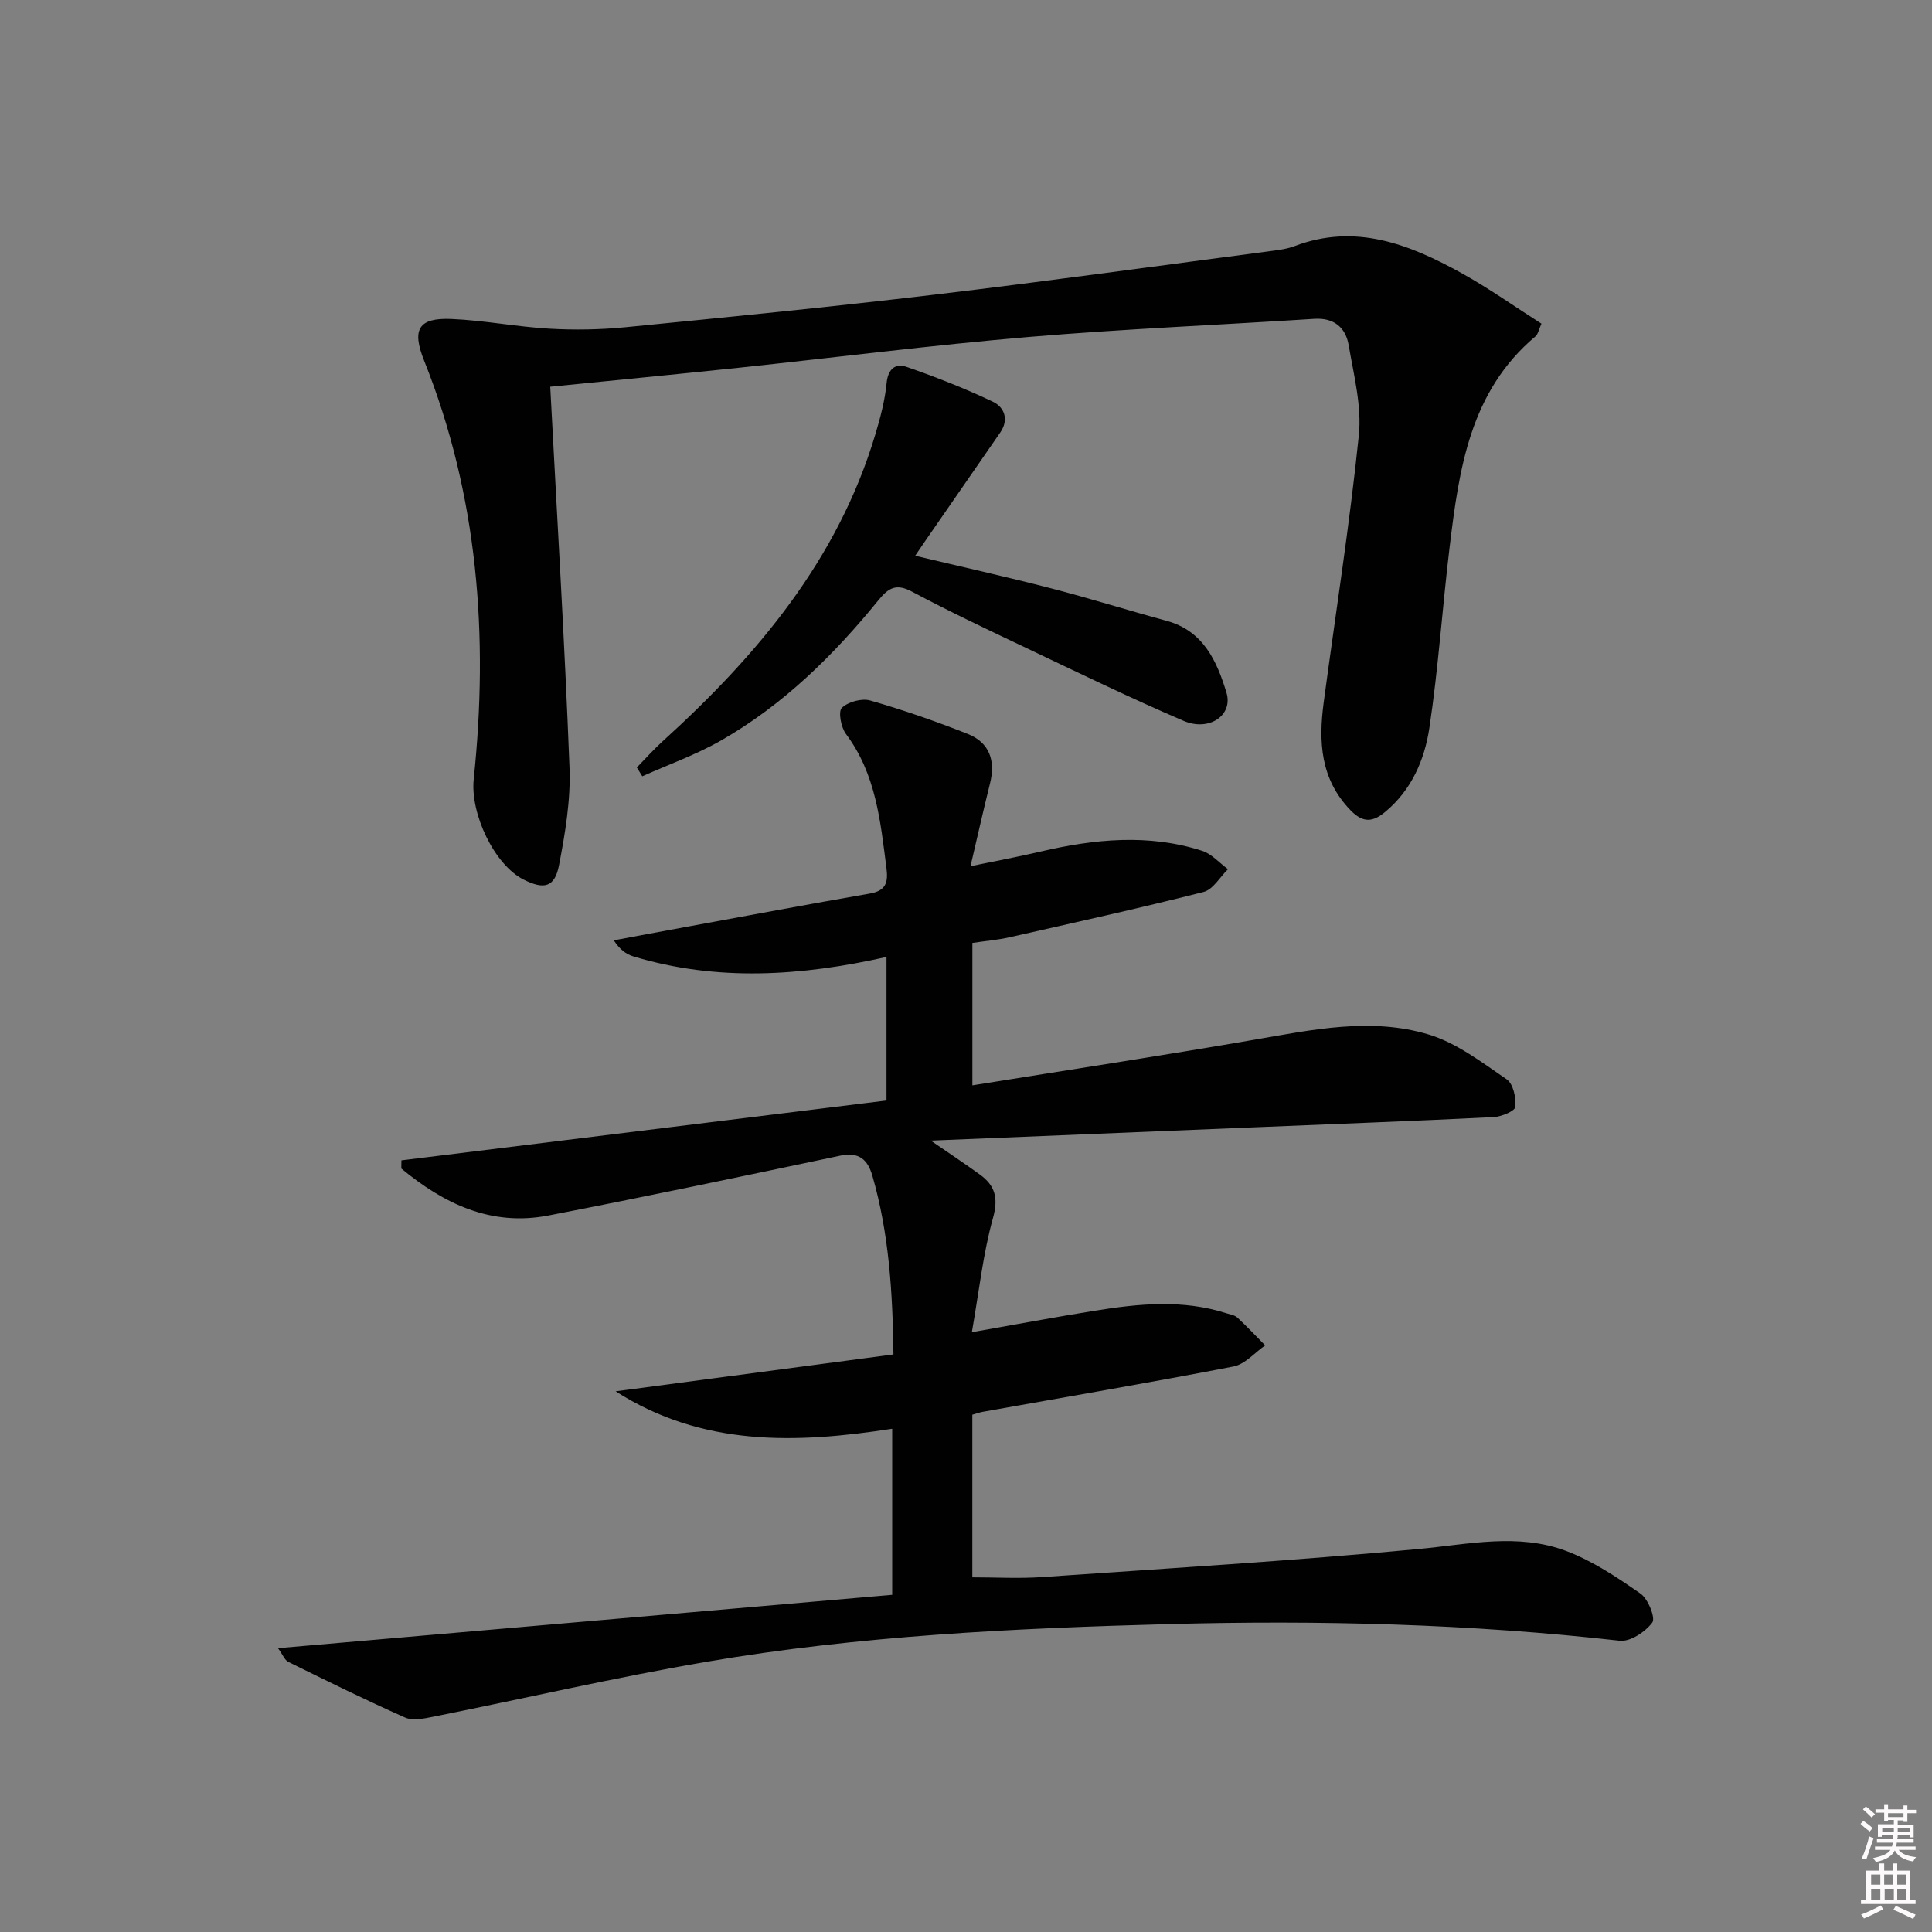 <svg enable-background="new 0 0 400 400" viewBox="0 0 400 400" xmlns="http://www.w3.org/2000/svg"><rect x="0" y="0" width="400" height="400" fill="#808080" stroke="none"/><path d="m385.2 377.6.6-.6c.6.4 1.3.9 1.9 1.5l-.6.7c-.8-.6-1.4-1.1-1.9-1.6zm.3 7.1c.6-1.4 1.1-2.9 1.5-4.5.3.1.6.3.9.4-.5 1.4-1 2.9-1.5 4.4l-.9-.2zm.2-10.1.6-.6c.7.5 1.3 1.1 1.9 1.6l-.7.7c-.6-.6-1.2-1.2-1.8-1.7zm8.4-.8h.8v.9h1.8v.7h-1.8v1.8h-.8v-.3h-1.2v.9h3.3v2.6h-.8v-.4h-2.5c0 .3 0 .6-.1.8h3.4v.7h-3.5c0 .3-.1.6-.1.8h4v.7h-3.5c.7.9 1.9 1.3 3.6 1.5-.2.2-.4.5-.6.9-1.9-.3-3.2-1.1-3.8-2.3-.5 1.1-1.8 2-3.9 2.4-.2-.3-.4-.5-.6-.8 1.9-.4 3.1-.9 3.6-1.7h-3.2v-.7h3.5c.1-.2.1-.5.2-.8h-3.3v-.7h3.4c0-.2 0-.5 0-.8h-2.4v.3h-.8v-2.6h3.3v-.9h-1.2v.3h-.8v-1.8h-1.8v-.7h1.8v-.9h.8v.9h3.2zm-4.4 5.5h2.4c0-.3 0-.6 0-.9h-2.4zm1.2-3.1h3.2v-.8h-3.2zm4.4 2.2h-2.4v.9h2.5v-.9z" fill="#fcfafa"/><path d="m389.2 385.8h.9v1.5h1.8v-1.5h.9v1.5h2.7v6h1.1v.9h-11.3v-.9h1.1v-6h2.7v-1.5zm.2 8.7.5.8c-1.2.6-2.5 1.3-4 1.9-.2-.3-.3-.6-.6-.8 1.6-.6 3-1.3 4.1-1.9zm-2-4.3h1.9v-2.1h-1.9zm0 3.1h1.9v-2.2h-1.9zm2.7-3.1h1.9v-2.1h-1.9zm.1 3.1h1.9v-2.2h-1.9zm2.3 1.3c1.4.6 2.7 1.2 4.1 1.8l-.5.9c-1.5-.7-2.8-1.4-4.1-1.9zm2.2-6.5h-1.9v2.1h1.9zm-1.9 5.2h1.9v-2.2h-1.9z" fill="#fcfafa"/><g fill="#010101"><path d="m184.72 295.81c-19.94 3.08-39.3 3.73-57.26-7.75 19.05-2.53 38.09-5.06 57.52-7.64-.16-12.92-.93-25.11-4.37-37.01-.95-3.28-2.74-4.97-6.61-4.15-20.13 4.25-40.27 8.49-60.47 12.4-11.88 2.3-21.66-2.46-30.44-9.73.01-.56.02-1.12.02-1.69 33.41-4.12 66.82-8.24 100.43-12.39 0-10.17 0-19.75 0-29.72-17.65 3.96-35.07 5.13-52.42-.12-1.47-.45-2.79-1.4-4.04-3.32 4.95-.92 9.9-1.86 14.85-2.76 12.72-2.33 25.43-4.72 38.17-6.93 3.34-.58 3.81-2.32 3.43-5.26-1.25-9.73-2.17-19.48-8.38-27.77-1.03-1.37-1.64-4.64-.86-5.41 1.29-1.26 4.12-2.03 5.88-1.53 6.83 1.96 13.57 4.3 20.18 6.92 4.53 1.79 5.8 5.55 4.62 10.25-1.35 5.42-2.57 10.88-4.04 17.14 5.23-1.08 9.89-1.95 14.5-3.03 11.15-2.6 22.33-3.73 33.45-.16 1.99.64 3.58 2.51 5.36 3.81-1.67 1.62-3.09 4.21-5.05 4.71-13.32 3.38-26.75 6.35-40.16 9.38-2.43.55-4.93.76-7.71 1.17v29.49c19.59-3.15 39.05-6.11 58.45-9.46 12-2.07 24.1-4.66 36.01-1.07 5.81 1.75 11.03 5.78 16.17 9.29 1.35.93 1.97 3.82 1.78 5.7-.09.87-2.88 2.03-4.5 2.11-16.44.82-32.9 1.43-49.35 2.11-22.1.91-44.2 1.82-67.17 2.76 3.77 2.6 7.01 4.74 10.15 7.02s3.89 4.81 2.73 8.99c-2.06 7.38-2.87 15.1-4.38 23.66 9.59-1.69 17.54-3.18 25.53-4.46 9.06-1.46 18.15-2.35 27.14.53.79.25 1.74.38 2.3.9 1.99 1.84 3.85 3.83 5.76 5.76-2.18 1.51-4.18 3.91-6.57 4.37-17.26 3.34-34.59 6.29-51.9 9.38-.64.11-1.26.35-2.16.6v33.67c4.86 0 9.65.28 14.4-.05 26.03-1.8 52.09-3.38 78.06-5.82 10.29-.97 20.53-3.34 30.49.41 5.48 2.07 10.55 5.46 15.4 8.84 1.57 1.1 3.13 5.03 2.43 5.98-1.44 1.93-4.56 4.01-6.74 3.77-31-3.5-62.11-4.28-93.24-3.45-32.07.86-64.16 2.39-95.85 7.81-18.95 3.24-37.7 7.6-56.56 11.37-1.9.38-4.22.88-5.83.17-8.15-3.61-16.15-7.57-24.16-11.51-.76-.37-1.15-1.48-2.15-2.85 42.72-3.71 84.84-7.37 127.16-11.05 0-11.77 0-22.7 0-34.38z"/><path d="m113.92 80.07c1.4 26.76 2.99 52.8 3.99 78.86.26 6.71-.89 13.56-2.17 20.2-.89 4.6-3.1 5.12-7.37 2.96-6.02-3.05-11.04-13.61-10.29-20.79 3.1-29.63.91-58.66-10.26-86.61-2.6-6.5-1.2-8.94 5.66-8.65 6.77.29 13.49 1.62 20.26 2.01 5.25.3 10.58.21 15.82-.31 21.33-2.1 42.65-4.21 63.93-6.74 23.41-2.78 46.76-6.03 70.13-9.09 1.48-.19 2.99-.42 4.37-.94 12.63-4.81 23.82-.4 34.63 5.59 5.65 3.13 10.94 6.89 16.52 10.45-.55 1.21-.69 2.16-1.24 2.63-13.56 11.4-15.81 27.44-17.76 43.53-1.52 12.52-2.33 25.14-4.21 37.59-.99 6.54-3.67 12.78-9.11 17.31-2.56 2.13-4.58 2.39-7.19-.3-6.27-6.46-6.66-14.2-5.57-22.36 2.46-18.42 5.37-36.78 7.27-55.26.63-6.1-1.05-12.49-2.1-18.68-.62-3.63-3.01-5.72-7.11-5.46-19.74 1.27-39.51 2.09-59.21 3.76-20.02 1.7-39.97 4.25-59.96 6.37-13.04 1.37-26.08 2.63-39.03 3.93z"/><path d="m131.85 158.9c1.78-1.82 3.47-3.73 5.35-5.43 19.58-17.77 36.25-37.56 44.02-63.5 1.04-3.47 1.99-7.04 2.34-10.63.29-2.99 1.83-4.18 4.17-3.37 6.06 2.11 12.06 4.45 17.85 7.21 2.31 1.1 3.39 3.66 1.5 6.38-5.26 7.58-10.5 15.18-15.75 22.77-.55.79-1.08 1.6-1.85 2.73 9.6 2.29 18.9 4.36 28.11 6.74 8.02 2.07 15.93 4.56 23.93 6.73 7.65 2.08 10.44 8.39 12.41 14.89 1.41 4.67-3.59 8.1-8.89 5.82-10.99-4.71-21.75-9.95-32.55-15.08-7.95-3.77-15.91-7.54-23.67-11.67-3.25-1.73-4.85-.81-6.94 1.76-9.29 11.42-19.72 21.7-32.6 29.06-5.16 2.95-10.85 4.97-16.3 7.41-.38-.61-.75-1.22-1.13-1.82z"/></g></svg>